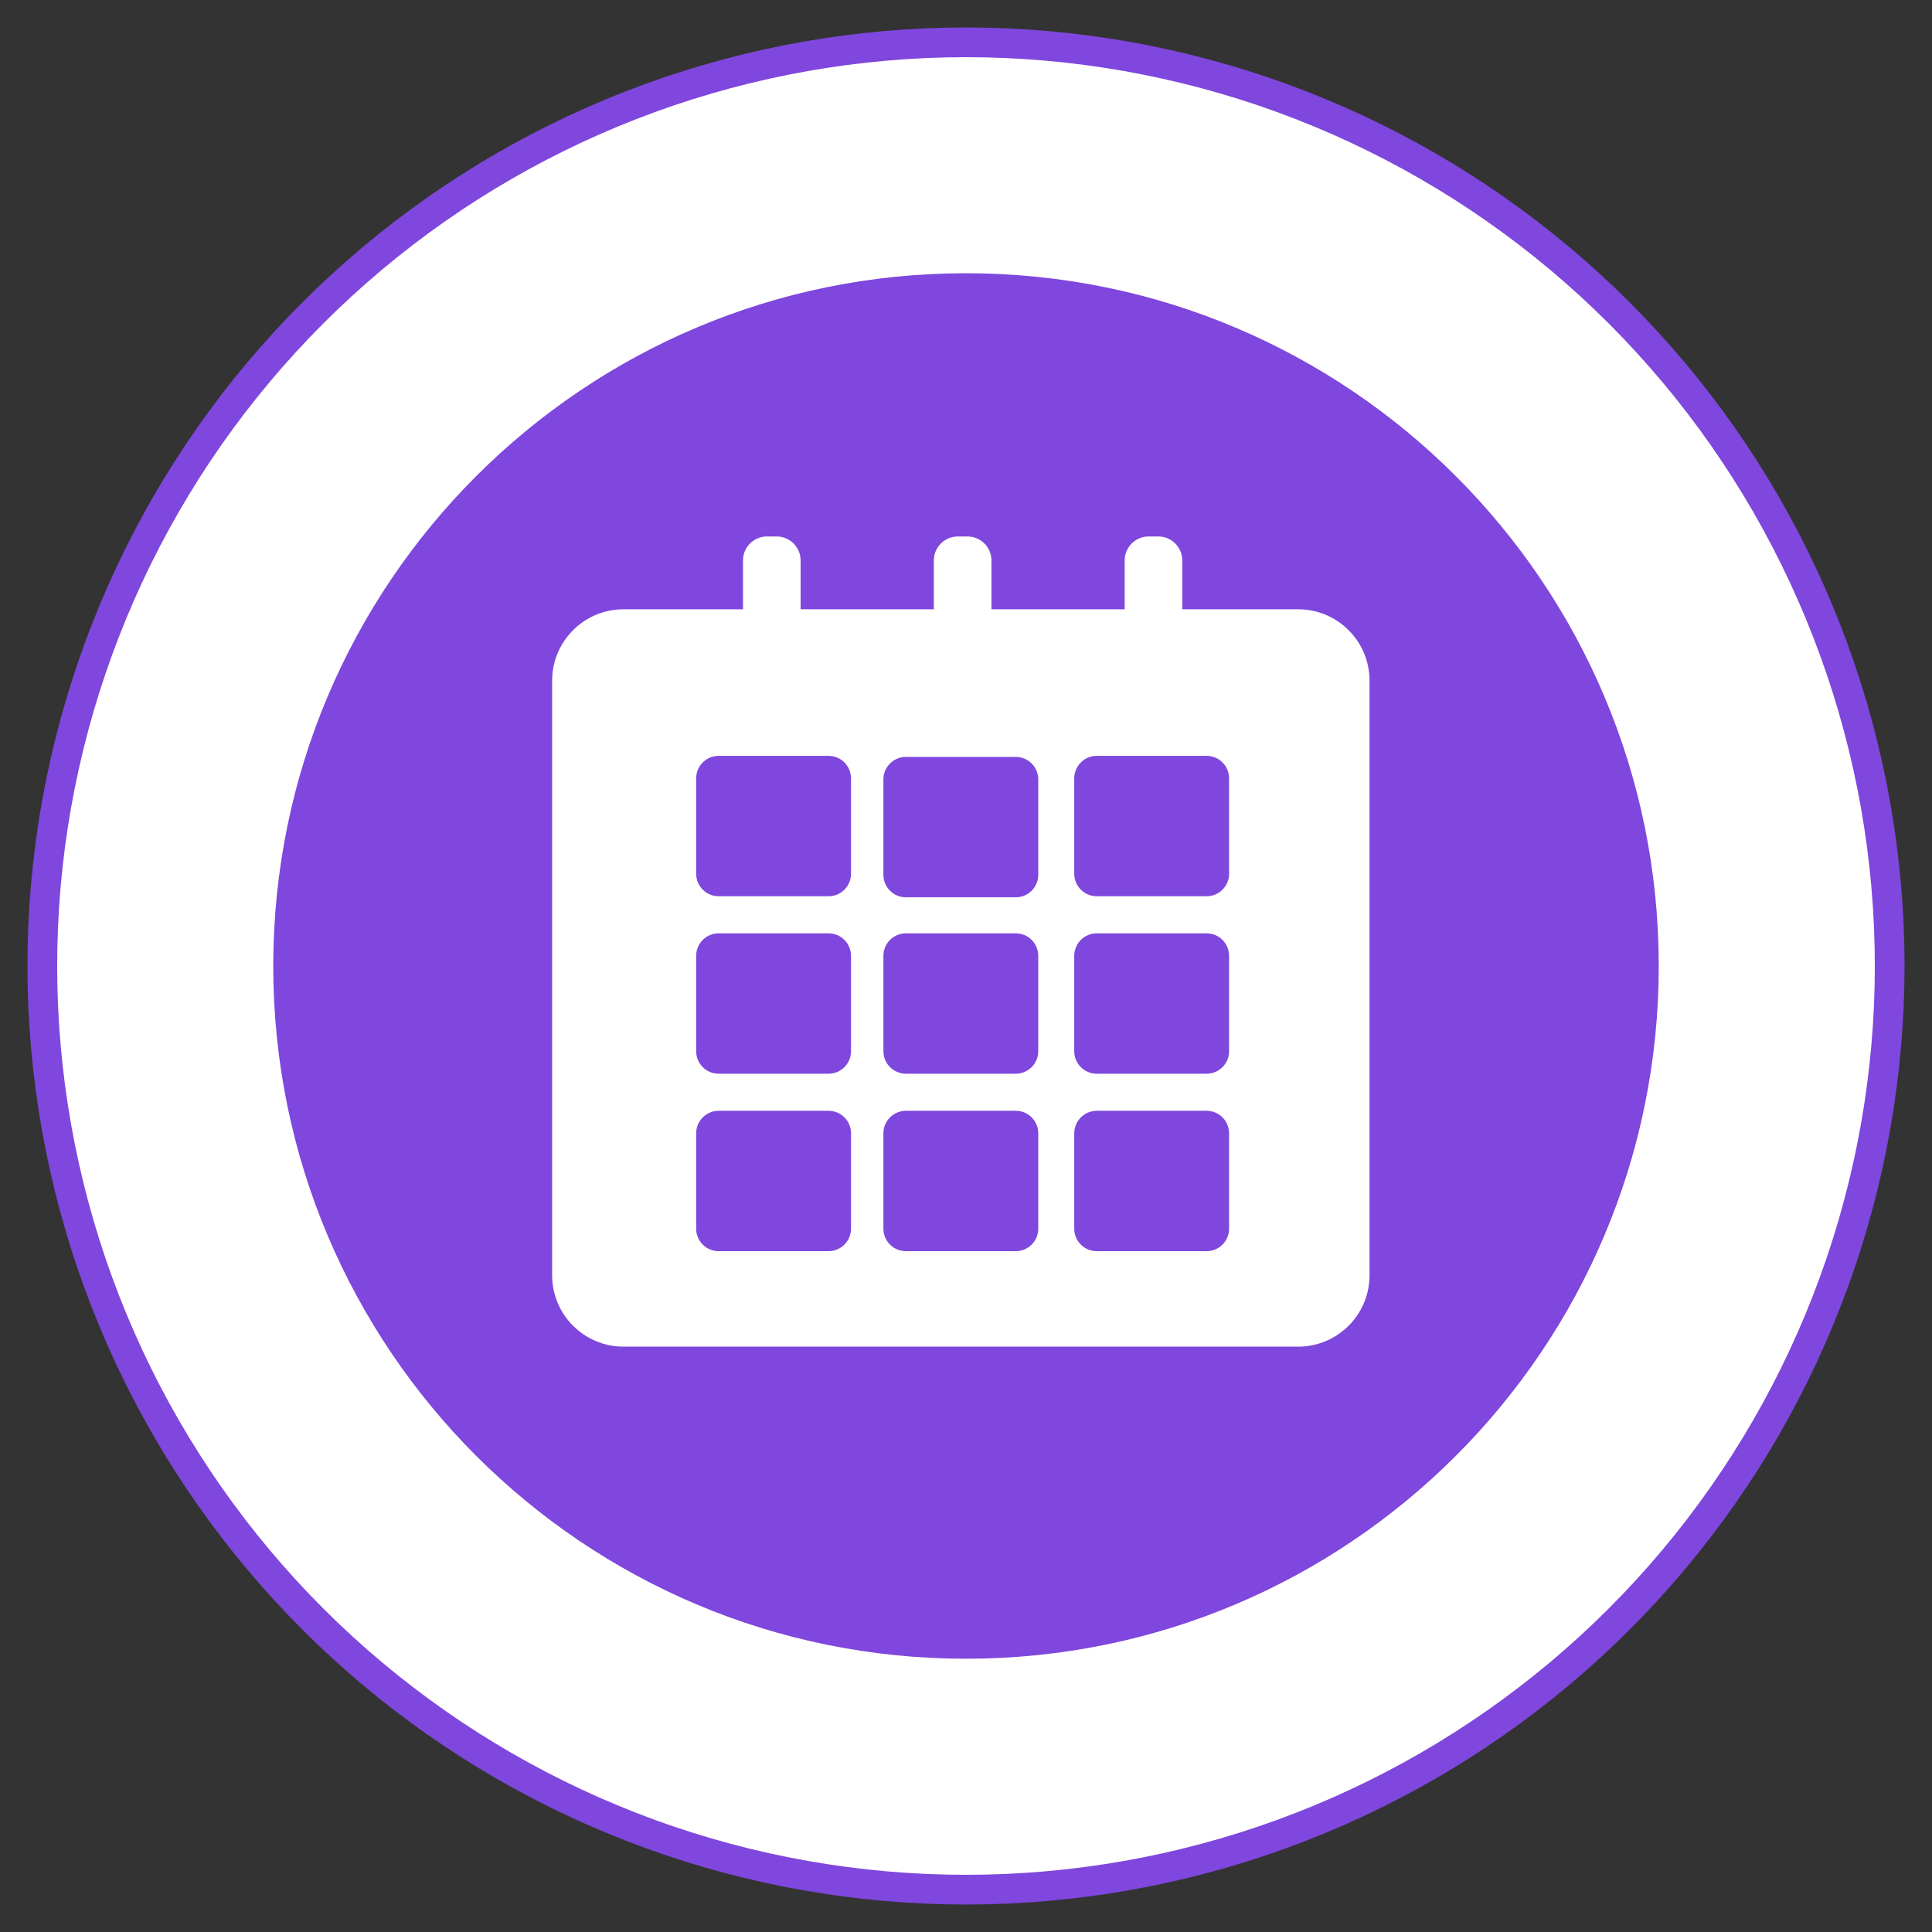 <?xml version="1.0" encoding="utf-8"?>
<!-- Generator: Adobe Illustrator 16.0.0, SVG Export Plug-In . SVG Version: 6.00 Build 0)  -->
<!DOCTYPE svg PUBLIC "-//W3C//DTD SVG 1.1//EN" "http://www.w3.org/Graphics/SVG/1.1/DTD/svg11.dtd">
<svg version="1.1" id="Layer_2" xmlns="http://www.w3.org/2000/svg" xmlns:xlink="http://www.w3.org/1999/xlink" x="0px" y="0px"
	 width="130px" height="130px" viewBox="0 0 130 130" enable-background="new 0 0 130 130" xml:space="preserve">
<rect x="0" y="0" width="130" height="130" fill="#333333" stroke="none"/>
<g>
	<path fill="#FFFFFF" d="M65,2.848L65,2.848c-7.25,0-14.443,1.269-21.257,3.748c-6.812,2.479-13.139,6.133-18.692,10.793
		c-5.555,4.66-10.25,10.256-13.875,16.535c-3.625,6.278-6.124,13.144-7.384,20.282c-1.259,7.142-1.259,14.446,0,21.584
		c1.26,7.141,3.759,14.006,7.384,20.285c3.625,6.277,8.32,11.875,13.875,16.535c5.554,4.658,11.88,8.312,18.692,10.793
		c6.813,2.479,14.007,3.748,21.257,3.748s14.444-1.27,21.258-3.748c6.812-2.48,13.139-6.135,18.692-10.793
		c5.554-4.66,10.25-10.258,13.875-16.535c3.625-6.279,6.124-13.145,7.383-20.285c1.26-7.139,1.26-14.443,0-21.584
		c-1.259-7.139-3.758-14.004-7.383-20.282c-3.625-6.279-8.321-11.875-13.875-16.535S93.07,9.076,86.258,6.596
		C79.444,4.117,72.25,2.848,65,2.848"/>
	<path fill="none" stroke="#7F47DD" stroke-width="2" stroke-linecap="round" stroke-linejoin="round" stroke-miterlimit="10" d="
		M65,2.848L65,2.848c-7.25,0-14.443,1.269-21.257,3.748c-6.812,2.479-13.139,6.133-18.692,10.793
		c-5.555,4.66-10.25,10.256-13.875,16.535c-3.625,6.278-6.124,13.144-7.384,20.282c-1.259,7.142-1.259,14.446,0,21.584
		c1.26,7.141,3.759,14.006,7.384,20.285c3.625,6.277,8.32,11.875,13.875,16.535c5.554,4.658,11.88,8.312,18.692,10.793
		c6.813,2.479,14.007,3.748,21.257,3.748s14.444-1.27,21.258-3.748c6.812-2.48,13.139-6.135,18.692-10.793
		c5.554-4.66,10.25-10.258,13.875-16.535c3.625-6.279,6.124-13.145,7.383-20.285c1.26-7.139,1.26-14.443,0-21.584
		c-1.259-7.139-3.758-14.004-7.383-20.282c-3.625-6.279-8.321-11.875-13.875-16.535S93.07,9.076,86.258,6.596
		C79.444,4.117,72.25,2.848,65,2.848z"/>
	<path fill="#7F47DD" d="M65,111.613L65,111.613c-25.743,0-46.613-20.869-46.613-46.613c0-25.744,20.87-46.615,46.613-46.615
		c25.744,0,46.614,20.871,46.614,46.615C111.614,90.744,90.744,111.613,65,111.613"/>
	<path fill="#FFFFFF" d="M87.349,90.613H41.956c-2.652,0-4.804-2.15-4.804-4.803V45.801c0-2.652,2.151-4.804,4.804-4.804h45.393
		c2.652,0,4.804,2.151,4.804,4.804v40.009C92.152,88.463,90.001,90.613,87.349,90.613"/>
	<path fill="#7F47DD" d="M68.348,72.248h-7.391c-0.836,0-1.515-0.678-1.515-1.514v-6.417c0-0.838,0.679-1.514,1.515-1.514h7.391
		c0.836,0,1.514,0.676,1.514,1.514v6.417C69.861,71.57,69.184,72.248,68.348,72.248"/>
	<path fill="#7F47DD" d="M68.348,84.189h-7.391c-0.836,0-1.515-0.678-1.515-1.514v-6.418c0-0.836,0.679-1.514,1.515-1.514h7.391
		c0.836,0,1.514,0.678,1.514,1.514v6.418C69.861,83.512,69.184,84.189,68.348,84.189"/>
	<path fill="#7F47DD" d="M81.189,60.307h-7.391c-0.837,0-1.515-0.679-1.515-1.515v-6.418c0-0.836,0.678-1.514,1.515-1.514h7.391
		c0.836,0,1.514,0.678,1.514,1.514v6.418C82.703,59.628,82.025,60.307,81.189,60.307"/>
	<path fill="#7F47DD" d="M68.348,60.377h-7.391c-0.836,0-1.515-0.678-1.515-1.514v-6.418c0-0.836,0.679-1.514,1.515-1.514h7.391
		c0.836,0,1.514,0.678,1.514,1.514v6.418C69.861,59.7,69.184,60.377,68.348,60.377"/>
	<path fill="#7F47DD" d="M81.189,72.248h-7.391c-0.837,0-1.515-0.678-1.515-1.514v-6.417c0-0.838,0.678-1.514,1.515-1.514h7.391
		c0.836,0,1.514,0.676,1.514,1.514v6.417C82.703,71.57,82.025,72.248,81.189,72.248"/>
	<path fill="#7F47DD" d="M81.189,84.189h-7.391c-0.837,0-1.515-0.678-1.515-1.514v-6.418c0-0.836,0.678-1.514,1.515-1.514h7.391
		c0.836,0,1.514,0.678,1.514,1.514v6.418C82.703,83.512,82.025,84.189,81.189,84.189"/>
	<path fill="#7F47DD" d="M55.748,60.307h-7.391c-0.836,0-1.514-0.679-1.514-1.515v-6.418c0-0.836,0.678-1.514,1.514-1.514h7.391
		c0.837,0,1.515,0.678,1.515,1.514v6.418C57.263,59.628,56.585,60.307,55.748,60.307"/>
	<path fill="#7F47DD" d="M55.748,72.248h-7.391c-0.836,0-1.514-0.678-1.514-1.514v-6.417c0-0.838,0.678-1.514,1.514-1.514h7.391
		c0.837,0,1.515,0.676,1.515,1.514v6.417C57.263,71.57,56.585,72.248,55.748,72.248"/>
	<path fill="#7F47DD" d="M55.748,84.189h-7.391c-0.836,0-1.514-0.678-1.514-1.514v-6.418c0-0.836,0.678-1.514,1.514-1.514h7.391
		c0.837,0,1.515,0.678,1.515,1.514v6.418C57.263,83.512,56.585,84.189,55.748,84.189"/>
	<path fill="#FFFFFF" d="M52.261,36.098h-0.657c-0.886,0-1.609,0.725-1.609,1.609v6.473c0,0.885,0.724,1.609,1.609,1.609h0.657
		c0.885,0,1.61-0.725,1.61-1.609v-6.473C53.871,36.823,53.146,36.098,52.261,36.098"/>
	<path fill="#FFFFFF" d="M65.102,36.098h-0.656c-0.886,0-1.61,0.725-1.61,1.609v6.473c0,0.885,0.725,1.609,1.61,1.609h0.656
		c0.886,0,1.61-0.725,1.61-1.609v-6.473C66.712,36.823,65.987,36.098,65.102,36.098"/>
	<path fill="#FFFFFF" d="M77.943,36.098h-0.656c-0.887,0-1.61,0.725-1.61,1.609v6.473c0,0.885,0.724,1.609,1.61,1.609h0.656
		c0.885,0,1.61-0.725,1.61-1.609v-6.473C79.554,36.823,78.828,36.098,77.943,36.098"/>
</g>
</svg>

